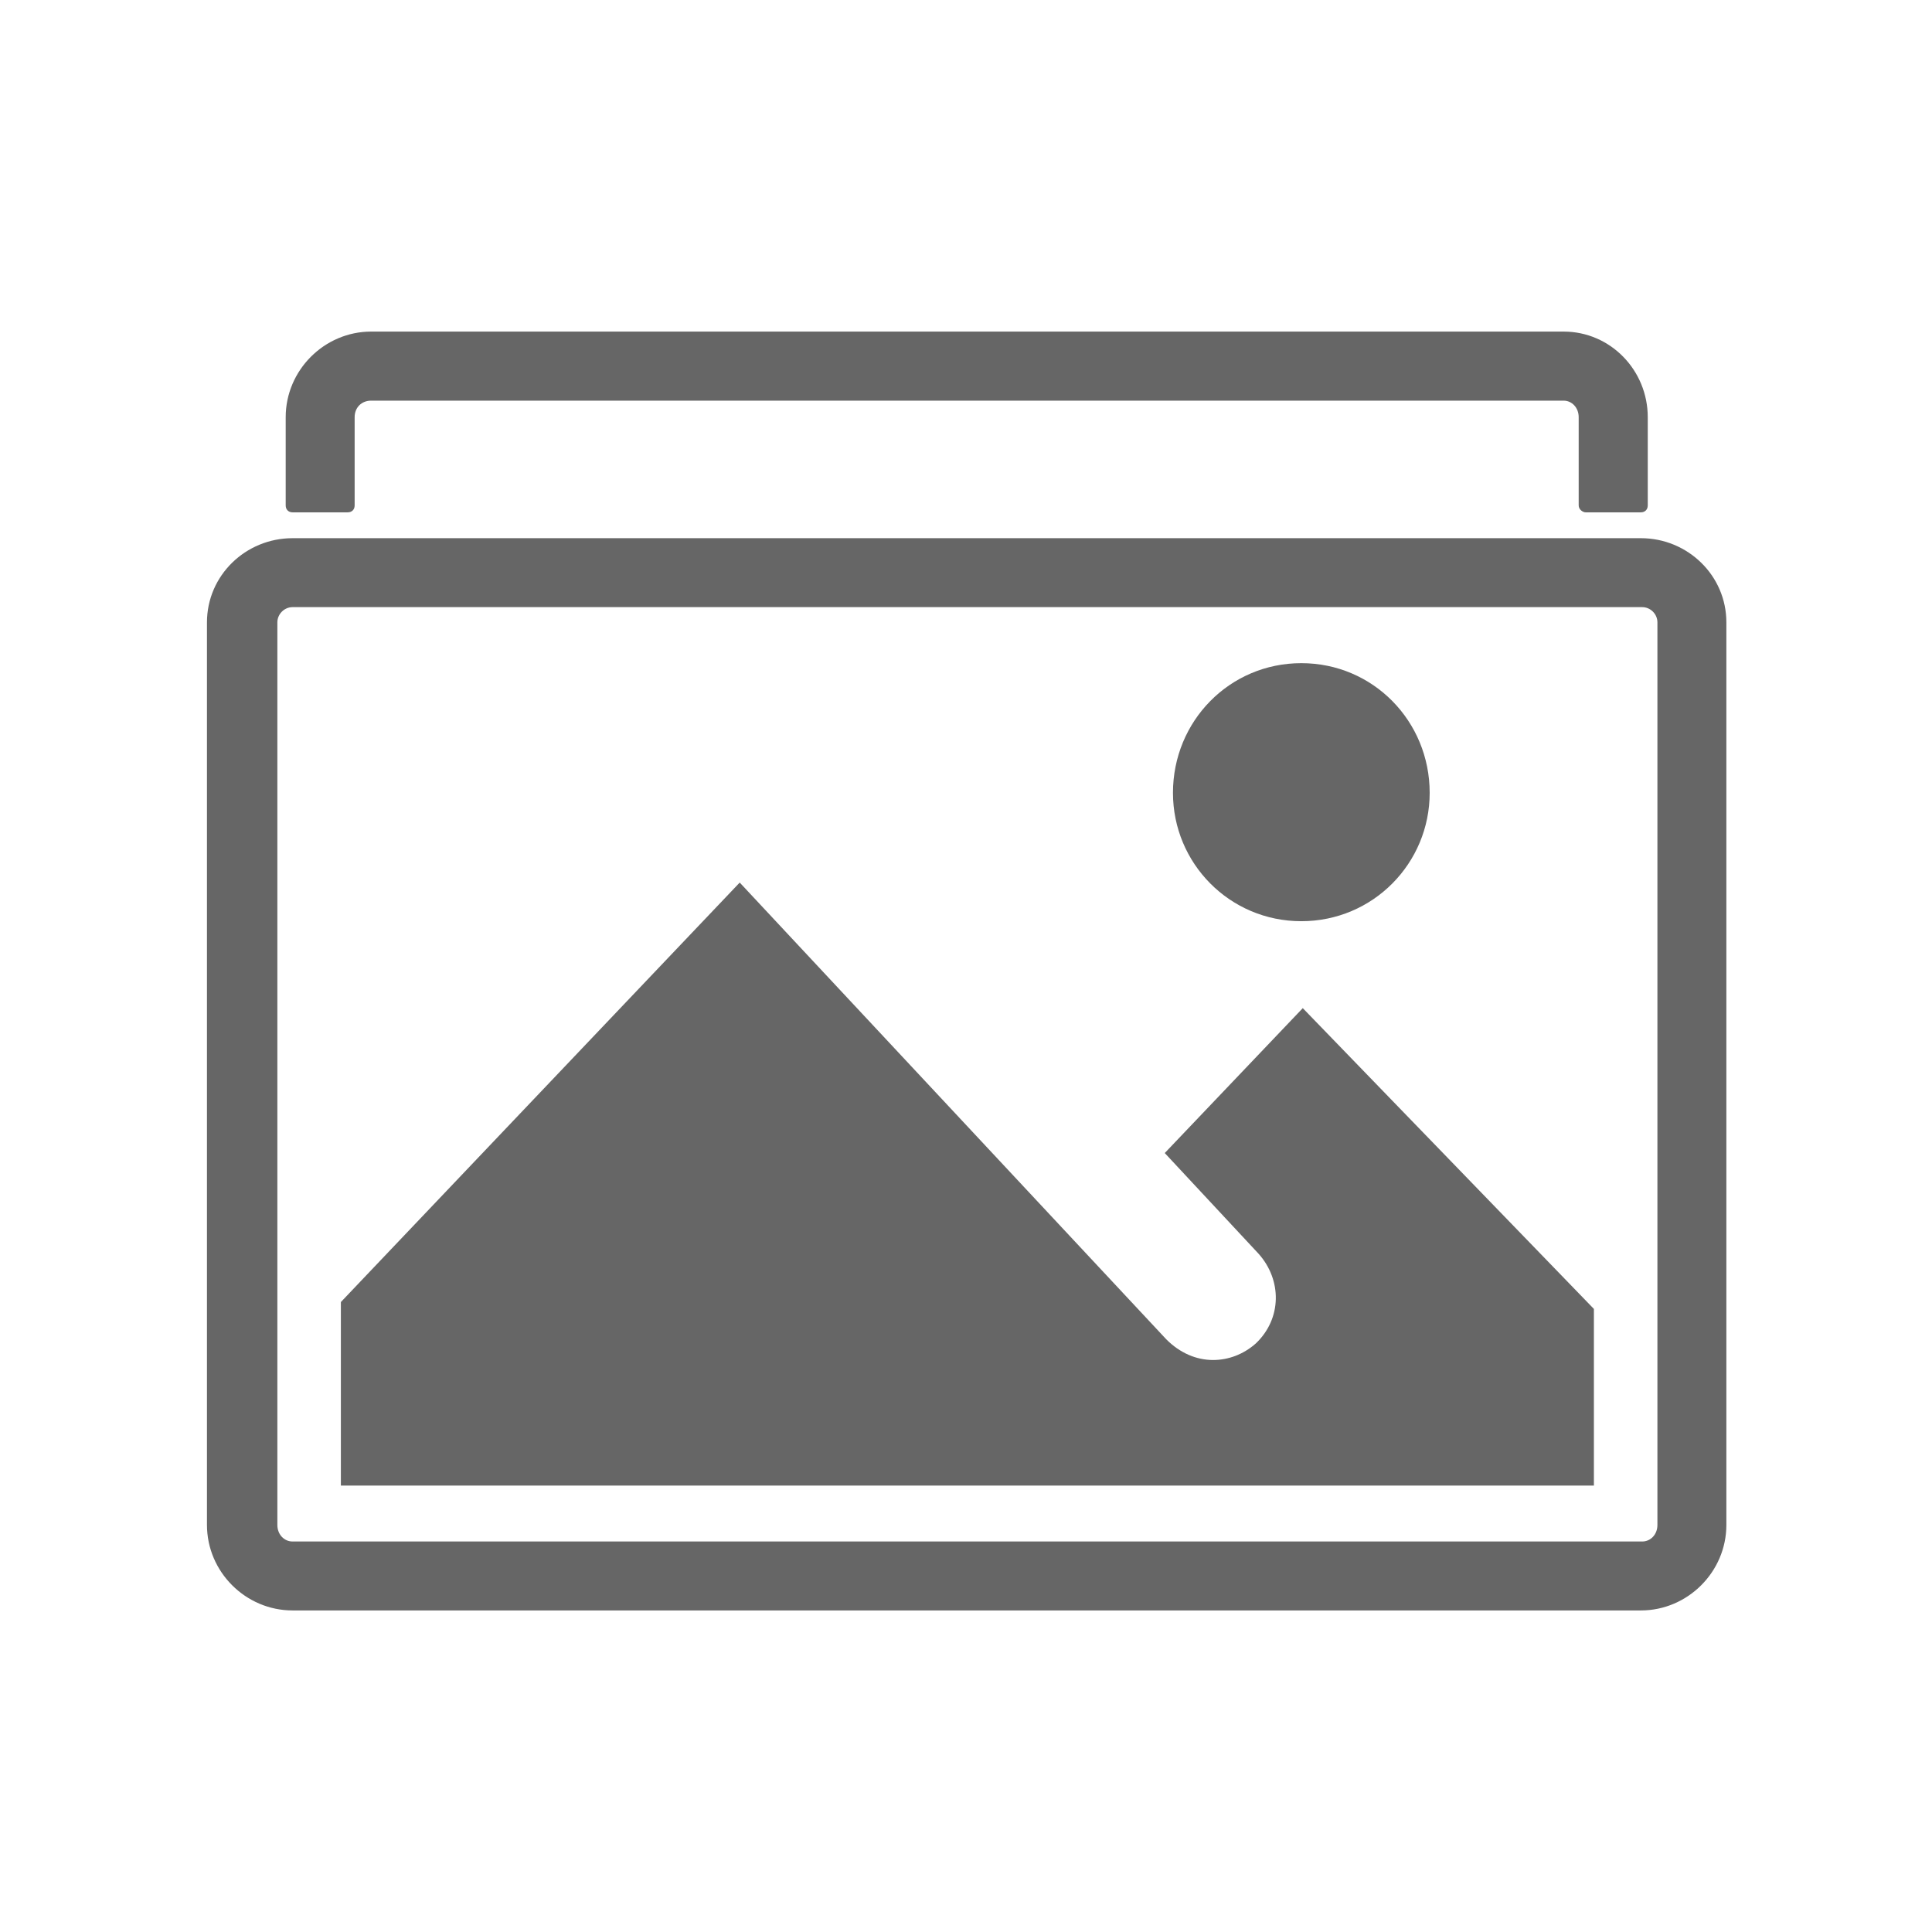 <svg width="16" height="16" viewBox="0 0 16 16" fill="none" xmlns="http://www.w3.org/2000/svg">
<path fill-rule="evenodd" clip-rule="evenodd" d="M14.24 5.156V12.63C14.24 12.984 13.954 13.281 13.589 13.281H2.423C2.069 13.281 1.771 12.984 1.771 12.63V5.156C1.771 4.801 2.069 4.516 2.423 4.516H13.589C13.954 4.516 14.24 4.801 14.24 5.156ZM2.423 4.973C2.32 4.973 2.229 5.053 2.229 5.156V12.63C2.229 12.733 2.32 12.824 2.423 12.824H13.589C13.691 12.824 13.783 12.733 13.783 12.63V5.156C13.783 5.053 13.691 4.973 13.589 4.973H2.423Z" fill="#666666"/>
<path fill-rule="evenodd" clip-rule="evenodd" d="M13.589 13.337H2.423C2.034 13.337 1.714 13.017 1.714 12.629V5.154C1.714 4.766 2.034 4.457 2.423 4.457H13.589C13.977 4.457 14.297 4.766 14.297 5.154V12.629C14.297 13.017 13.977 13.337 13.589 13.337ZM2.423 4.571C2.103 4.571 1.829 4.834 1.829 5.154V12.629C1.829 12.96 2.103 13.223 2.423 13.223H13.589C13.92 13.223 14.183 12.96 14.183 12.629V5.154C14.183 4.834 13.92 4.571 13.589 4.571H2.423ZM13.6 12.88H2.423C2.297 12.88 2.183 12.766 2.183 12.629V5.154C2.183 5.028 2.297 4.914 2.423 4.914H13.6C13.737 4.914 13.84 5.028 13.84 5.154V12.629C13.84 12.766 13.737 12.88 13.6 12.88ZM2.423 5.028C2.354 5.028 2.297 5.086 2.297 5.154V12.629C2.297 12.709 2.354 12.766 2.423 12.766H13.6C13.669 12.766 13.726 12.709 13.726 12.629V5.154C13.726 5.086 13.669 5.028 13.6 5.028H2.423Z" fill="#666666"/>
<path d="M2.88 3.456C2.88 3.342 2.971 3.262 3.074 3.262H12.949C13.051 3.262 13.131 3.342 13.131 3.456V4.188H13.589V3.456C13.589 3.09 13.303 2.805 12.949 2.805H3.074C2.709 2.805 2.423 3.09 2.423 3.456V4.188H2.88V3.456Z" fill="#666666"/>
<path fill-rule="evenodd" clip-rule="evenodd" d="M13.589 4.243H13.131C13.109 4.243 13.074 4.22 13.074 4.186V3.455C13.074 3.375 13.017 3.318 12.949 3.318H3.074C2.994 3.318 2.937 3.375 2.937 3.455V4.186C2.937 4.22 2.914 4.243 2.88 4.243H2.423C2.389 4.243 2.366 4.22 2.366 4.186V3.455C2.366 3.066 2.686 2.746 3.074 2.746H12.949C13.337 2.746 13.646 3.066 13.646 3.455V4.186C13.646 4.22 13.623 4.243 13.589 4.243ZM13.189 4.129H13.531V3.455C13.531 3.123 13.269 2.86 12.949 2.86H3.074C2.743 2.86 2.48 3.123 2.48 3.455V4.129H2.823V3.455C2.823 3.318 2.937 3.203 3.074 3.203H12.949C13.086 3.203 13.189 3.318 13.189 3.455V4.129Z" fill="#666666"/>
<path d="M11.84 6.566C11.84 7.149 11.371 7.629 10.777 7.629C10.183 7.629 9.714 7.149 9.714 6.566C9.714 5.972 10.183 5.492 10.777 5.492C11.371 5.492 11.84 5.972 11.84 6.566Z" fill="#666666"/>
<path d="M13.2 10.84V12.303H2.823V10.783L6.126 7.309L9.658 11.091C9.772 11.206 9.909 11.263 10.046 11.263C10.172 11.263 10.297 11.217 10.4 11.126C10.617 10.92 10.617 10.6 10.423 10.383L9.646 9.549L10.789 8.349L13.2 10.84Z" fill="#666666"/>
</svg>
